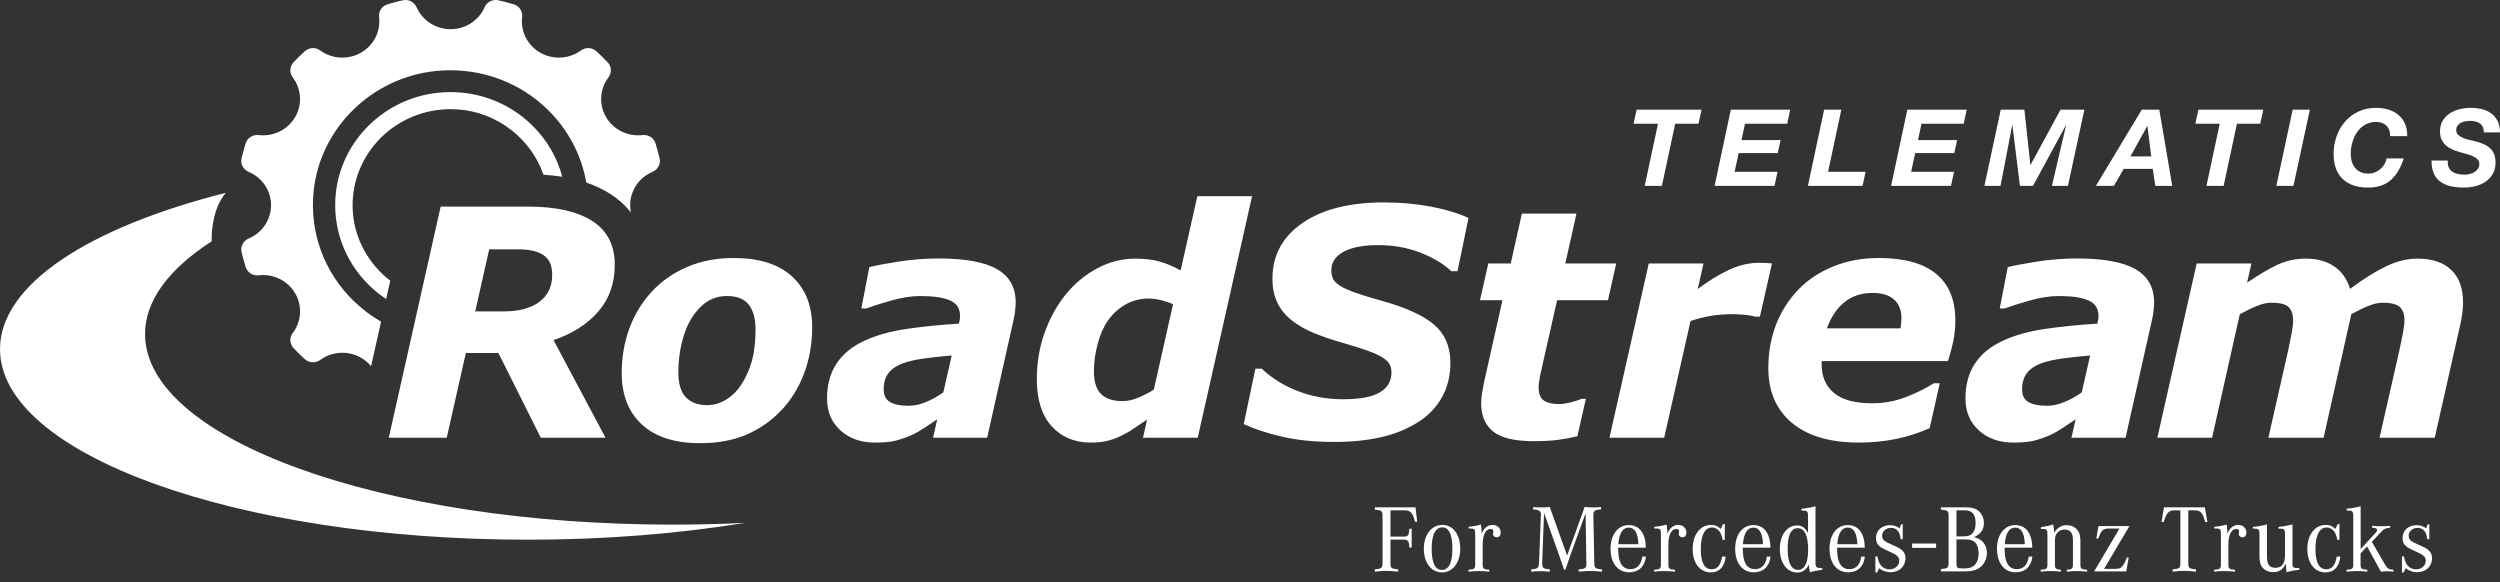<svg width="219" height="51" viewBox="0 0 219 51" fill="none" xmlns="http://www.w3.org/2000/svg">
<rect x="0" y="0" width="219" height="51" fill="#333333" stroke="none"/>
<path d="M58.941 45.958C33.406 45.958 12.705 38.483 12.705 29.263C12.705 26.313 14.825 23.543 18.542 21.138C18.505 19.961 18.784 18.009 19.792 16.888C7.827 19.905 0 24.914 0 30.584C0 39.804 20.7 47.278 46.236 47.278C53.022 47.278 59.467 46.75 65.272 45.802C63.203 45.904 61.089 45.958 58.941 45.958ZM32.506 32.077L33.382 28.176C32.504 27.671 31.685 27.054 30.947 26.33C28.355 23.791 27.091 20.277 27.48 16.689C28.073 11.205 32.565 6.802 38.16 6.222C38.594 6.177 39.028 6.155 39.459 6.155C42.656 6.155 45.711 7.383 47.995 9.62C49.788 11.377 50.944 13.601 51.358 15.992C52.125 16.252 52.823 16.581 53.455 16.983C54.058 17.368 54.708 17.899 55.27 18.618C55.226 18.409 55.201 18.194 55.201 17.975C55.201 16.705 55.97 15.558 57.16 15.055C57.634 14.855 57.895 14.358 57.782 13.872C57.679 13.431 57.558 12.988 57.421 12.552C57.272 12.076 56.796 11.775 56.286 11.832C54.997 11.983 53.743 11.368 53.094 10.265C52.446 9.166 52.528 7.798 53.301 6.779C53.605 6.377 53.576 5.821 53.23 5.456C52.914 5.123 52.582 4.797 52.242 4.488C51.87 4.149 51.303 4.12 50.894 4.418C49.854 5.176 48.457 5.255 47.337 4.621C46.212 3.985 45.584 2.757 45.738 1.492C45.799 0.995 45.49 0.526 45.005 0.38C44.562 0.245 44.109 0.127 43.658 0.025C43.161 -0.085 42.655 0.171 42.451 0.635C41.938 1.803 40.768 2.556 39.472 2.556C38.177 2.556 37.007 1.803 36.494 0.635C36.29 0.172 35.782 -0.085 35.287 0.025C34.837 0.127 34.383 0.245 33.94 0.38C33.455 0.527 33.146 0.995 33.207 1.493C33.36 2.758 32.733 3.986 31.608 4.622C30.486 5.257 29.09 5.177 28.05 4.419C27.64 4.121 27.073 4.15 26.702 4.488C26.364 4.796 26.031 5.122 25.714 5.456C25.369 5.82 25.339 6.376 25.644 6.778C26.416 7.797 26.497 9.166 25.851 10.265C25.202 11.368 23.949 11.983 22.658 11.832C22.151 11.774 21.672 12.075 21.523 12.552C21.386 12.986 21.265 13.431 21.161 13.872C21.048 14.358 21.309 14.855 21.783 15.055C22.973 15.558 23.744 16.705 23.744 17.975C23.744 19.246 22.974 20.391 21.783 20.894C21.309 21.095 21.049 21.592 21.161 22.077C21.265 22.518 21.386 22.963 21.523 23.398C21.672 23.874 22.148 24.175 22.659 24.117C23.948 23.965 25.202 24.582 25.852 25.684C26.5 26.784 26.418 28.153 25.645 29.172C25.341 29.573 25.37 30.129 25.715 30.494C26.03 30.828 26.363 31.152 26.703 31.463C27.074 31.802 27.641 31.83 28.052 31.531C29.092 30.774 30.489 30.694 31.61 31.328C31.96 31.526 32.261 31.781 32.506 32.077ZM46.615 10.973C47.908 12.24 48.806 13.796 49.254 15.483C48.731 15.401 48.183 15.342 47.608 15.307C46.534 12.191 43.62 9.857 40.171 9.588C39.941 9.571 39.71 9.562 39.481 9.562C37.207 9.562 35.023 10.44 33.403 12.028C31.62 13.775 30.713 16.193 30.914 18.661C31.108 21.049 32.353 23.175 34.187 24.59L33.827 26.193C33.294 25.84 32.791 25.435 32.326 24.979C30.155 22.851 29.095 19.906 29.421 16.901C29.918 12.303 33.684 8.612 38.374 8.125C41.44 7.804 44.444 8.844 46.615 10.973ZM210.41 48.748H210.59C210.639 49.017 210.688 49.16 210.77 49.337C210.934 49.665 211.269 49.875 211.654 49.875C212.128 49.875 212.497 49.547 212.497 49.118C212.497 48.858 212.382 48.698 212.063 48.521C212.038 48.504 211.768 48.378 211.253 48.134C210.655 47.857 210.467 47.613 210.467 47.125C210.467 46.469 210.966 46.007 211.695 46.007C212.006 46.007 212.243 46.082 212.529 46.276L212.668 45.931H212.808V47.234H212.628C212.554 46.562 212.276 46.242 211.768 46.242C211.335 46.242 210.999 46.545 210.999 46.932C210.999 47.192 211.114 47.352 211.441 47.52C211.556 47.579 211.613 47.604 212.21 47.874C212.824 48.151 213.045 48.428 213.045 48.916C213.045 49.623 212.497 50.127 211.736 50.127C211.367 50.127 211.057 50.018 210.746 49.783L210.549 50.153H210.41V48.748ZM208.111 46.663C208.192 46.57 208.241 46.486 208.241 46.427C208.241 46.301 208.111 46.242 207.8 46.225V46.057C208.127 46.091 208.315 46.099 208.569 46.099C208.822 46.099 209.019 46.091 209.379 46.057V46.225C208.962 46.259 208.839 46.326 208.561 46.62L207.775 47.47L208.929 49.455C209.142 49.816 209.264 49.892 209.665 49.909V50.077C209.395 50.052 209.264 50.043 209.109 50.043C208.953 50.043 208.822 50.052 208.569 50.077L207.358 47.874L206.785 48.479V49.455C206.785 49.816 206.875 49.884 207.374 49.909V50.077C206.94 50.035 206.736 50.026 206.466 50.026C206.196 50.026 205.983 50.035 205.558 50.077V49.909C206.065 49.884 206.147 49.816 206.147 49.455V45.216C206.147 44.779 206.081 44.72 205.566 44.72V44.569C206.008 44.526 206.392 44.459 206.793 44.35V48.101L208.111 46.663ZM204.936 47.293H204.756C204.69 46.999 204.649 46.864 204.559 46.696C204.404 46.393 204.117 46.208 203.806 46.208C203.184 46.208 202.833 46.898 202.833 48.092C202.833 49.27 203.152 49.867 203.782 49.867C204.289 49.867 204.592 49.497 204.69 48.757H205.017C204.919 49.657 204.453 50.144 203.716 50.144C202.759 50.144 202.121 49.32 202.121 48.101C202.121 46.839 202.784 45.981 203.741 45.981C204.085 45.981 204.314 46.082 204.576 46.334L204.788 45.906H204.936V47.293ZM197.35 46.158C197.767 46.124 198.193 46.049 198.586 45.939V48.74C198.586 49.455 198.798 49.74 199.322 49.74C199.895 49.74 200.165 49.379 200.165 48.622V46.797C200.165 46.36 200.108 46.309 199.592 46.301V46.158C200.001 46.124 200.435 46.04 200.82 45.939V49.354C200.82 49.732 200.861 49.757 201.425 49.766V49.917C200.975 49.959 200.607 50.035 200.296 50.136C200.279 49.984 200.255 49.724 200.247 49.37C199.977 49.9 199.658 50.119 199.134 50.119C198.708 50.119 198.357 49.951 198.144 49.648C197.997 49.438 197.931 49.152 197.931 48.731V46.797C197.931 46.36 197.874 46.309 197.35 46.301V46.158ZM193.97 46.15C194.404 46.108 194.756 46.04 195.051 45.948C195.1 46.276 195.116 46.41 195.124 46.747C195.313 46.259 195.656 45.981 196.073 45.981C196.491 45.981 196.785 46.267 196.785 46.663C196.785 46.906 196.654 47.066 196.45 47.066C196.254 47.066 196.114 46.949 196.114 46.789C196.114 46.747 196.114 46.747 196.139 46.612C196.147 46.587 196.147 46.562 196.147 46.536C196.147 46.419 196.041 46.334 195.902 46.334C195.476 46.334 195.206 46.864 195.206 47.697V49.455C195.206 49.816 195.288 49.884 195.787 49.909V50.077C195.362 50.035 195.157 50.026 194.879 50.026C194.601 50.026 194.388 50.035 193.962 50.077V49.909C194.462 49.884 194.551 49.816 194.551 49.455V46.839C194.551 46.318 194.543 46.301 193.97 46.292V46.15ZM191.696 49.312C191.696 49.766 191.761 49.825 192.367 49.875V50.077C191.892 50.026 191.655 50.01 191.352 50.01C191.041 50.01 190.804 50.026 190.321 50.077V49.875C190.935 49.825 191 49.766 191 49.312V44.703H190.558C189.977 44.703 189.789 44.896 189.544 45.729H189.347L189.568 44.442H193.144L193.373 45.729H193.177C192.956 44.896 192.768 44.703 192.211 44.703H191.696V49.312ZM185.665 46.301H184.756C184.225 46.301 184.094 46.419 183.807 47.175H183.635L183.824 46.082H186.54L184.315 49.833H185.272C185.689 49.833 185.837 49.757 186.033 49.446C186.148 49.27 186.221 49.101 186.303 48.841H186.475L186.262 50.052H183.447L185.665 46.301ZM178.775 46.183C179.233 46.116 179.585 46.04 179.855 45.931C179.896 46.074 179.929 46.351 179.945 46.663C180.24 46.208 180.575 46.007 181.05 46.007C181.467 46.007 181.835 46.191 182.048 46.528C182.179 46.73 182.244 47.024 182.244 47.436V49.455C182.244 49.816 182.326 49.884 182.833 49.909V50.077C182.424 50.035 182.22 50.026 181.933 50.026C181.663 50.026 181.451 50.035 181.05 50.077V49.909C181.483 49.892 181.59 49.808 181.59 49.471V47.411C181.59 47.041 181.557 46.856 181.467 46.696C181.344 46.494 181.131 46.385 180.861 46.385C180.583 46.385 180.338 46.511 180.174 46.73C180.051 46.898 180.01 47.075 180.01 47.445V49.471C180.01 49.808 180.117 49.892 180.542 49.909V50.077C180.141 50.035 179.929 50.026 179.659 50.026C179.38 50.026 179.176 50.035 178.767 50.077V49.909C179.274 49.884 179.356 49.816 179.356 49.455V46.856C179.356 46.377 179.323 46.343 178.881 46.334H178.775V46.183ZM177.376 47.672C177.335 46.688 177.056 46.217 176.533 46.217C176.001 46.217 175.698 46.705 175.616 47.672H177.376ZM178.038 48.757C177.94 49.623 177.4 50.136 176.582 50.136C175.575 50.136 174.937 49.337 174.937 48.059C174.937 46.831 175.583 45.998 176.541 45.998C177.466 45.998 178.006 46.713 178.03 47.974H175.6C175.616 48.58 175.649 48.874 175.747 49.144C175.911 49.623 176.222 49.858 176.68 49.858C177.253 49.858 177.621 49.471 177.719 48.757H178.038ZM171.386 49.362C171.386 49.732 171.459 49.791 171.885 49.791H172.188C172.916 49.791 173.325 49.32 173.325 48.479C173.325 48.084 173.219 47.731 173.03 47.529C172.85 47.335 172.588 47.251 172.163 47.251H171.386V49.362ZM171.942 46.99C172.392 46.99 172.613 46.915 172.793 46.713C172.973 46.511 173.063 46.217 173.063 45.83C173.063 45.048 172.768 44.703 172.081 44.703H171.386V46.99H171.942ZM172.179 44.442C172.711 44.442 173.03 44.526 173.309 44.745C173.611 44.997 173.791 45.384 173.791 45.813C173.791 46.402 173.489 46.822 172.899 47.058C173.145 47.108 173.292 47.167 173.456 47.268C173.832 47.512 174.053 47.949 174.053 48.445C174.053 48.975 173.791 49.488 173.374 49.757C173.047 49.976 172.703 50.052 172.089 50.052H170.027V49.85C170.625 49.799 170.698 49.74 170.698 49.295V45.208C170.698 44.762 170.616 44.686 170.027 44.653V44.442H172.179ZM167.499 47.613H169.602V47.991H167.499V47.613ZM164.283 48.748H164.463C164.512 49.017 164.561 49.16 164.643 49.337C164.807 49.665 165.142 49.875 165.527 49.875C166.001 49.875 166.37 49.547 166.37 49.118C166.37 48.858 166.255 48.698 165.936 48.521C165.911 48.504 165.641 48.378 165.126 48.134C164.528 47.857 164.34 47.613 164.34 47.125C164.34 46.469 164.839 46.007 165.568 46.007C165.879 46.007 166.116 46.082 166.402 46.276L166.541 45.931H166.68V47.234H166.5C166.427 46.562 166.149 46.242 165.641 46.242C165.208 46.242 164.872 46.545 164.872 46.932C164.872 47.192 164.987 47.352 165.314 47.52C165.429 47.579 165.486 47.604 166.083 47.874C166.697 48.151 166.918 48.428 166.918 48.916C166.918 49.623 166.37 50.127 165.609 50.127C165.24 50.127 164.929 50.018 164.618 49.783L164.422 50.153H164.283V48.748ZM162.704 47.672C162.663 46.688 162.384 46.217 161.861 46.217C161.329 46.217 161.026 46.705 160.944 47.672H162.704ZM163.366 48.757C163.268 49.623 162.728 50.136 161.91 50.136C160.903 50.136 160.265 49.337 160.265 48.059C160.265 46.831 160.912 45.998 161.869 45.998C162.794 45.998 163.334 46.713 163.358 47.974H160.928C160.944 48.58 160.977 48.874 161.075 49.144C161.239 49.623 161.55 49.858 162.008 49.858C162.581 49.858 162.949 49.471 163.047 48.757H163.366ZM156.599 48.084C156.599 49.278 156.91 49.917 157.507 49.917C158.088 49.917 158.391 49.312 158.391 48.159C158.391 46.906 158.08 46.267 157.483 46.267C156.894 46.267 156.599 46.873 156.599 48.084ZM159.635 49.917C159.054 49.993 158.898 50.026 158.555 50.136C158.481 49.825 158.473 49.774 158.448 49.463C158.211 49.942 157.892 50.153 157.434 50.153C156.542 50.153 155.912 49.303 155.912 48.092C155.912 46.881 156.534 46.032 157.409 46.032C157.851 46.032 158.08 46.183 158.383 46.688V45.216C158.383 44.779 158.317 44.72 157.81 44.72V44.569C158.211 44.535 158.686 44.451 159.038 44.35V49.202C159.038 49.707 159.095 49.757 159.635 49.774V49.917ZM154.439 47.672C154.398 46.688 154.12 46.217 153.596 46.217C153.064 46.217 152.761 46.705 152.679 47.672H154.439ZM155.102 48.757C155.003 49.623 154.463 50.136 153.645 50.136C152.639 50.136 152 49.337 152 48.059C152 46.831 152.647 45.998 153.604 45.998C154.529 45.998 155.069 46.713 155.093 47.974H152.663C152.679 48.58 152.712 48.874 152.81 49.144C152.974 49.623 153.285 49.858 153.743 49.858C154.316 49.858 154.684 49.471 154.782 48.757H155.102ZM151.092 47.293H150.912C150.847 46.999 150.806 46.864 150.716 46.696C150.56 46.393 150.274 46.208 149.963 46.208C149.341 46.208 148.989 46.898 148.989 48.092C148.989 49.27 149.308 49.867 149.938 49.867C150.446 49.867 150.748 49.497 150.847 48.757H151.174C151.076 49.657 150.609 50.144 149.873 50.144C148.915 50.144 148.277 49.32 148.277 48.101C148.277 46.839 148.94 45.981 149.897 45.981C150.241 45.981 150.47 46.082 150.732 46.334L150.945 45.906H151.092V47.293ZM144.914 46.15C145.348 46.108 145.7 46.04 145.994 45.948C146.043 46.276 146.06 46.41 146.068 46.747C146.256 46.259 146.6 45.981 147.017 45.981C147.434 45.981 147.729 46.267 147.729 46.663C147.729 46.906 147.598 47.066 147.393 47.066C147.197 47.066 147.058 46.949 147.058 46.789C147.058 46.747 147.058 46.747 147.082 46.612C147.091 46.587 147.091 46.562 147.091 46.536C147.091 46.419 146.984 46.334 146.845 46.334C146.42 46.334 146.15 46.864 146.15 47.697V49.455C146.15 49.816 146.231 49.884 146.731 49.909V50.077C146.305 50.035 146.101 50.026 145.822 50.026C145.544 50.026 145.331 50.035 144.906 50.077V49.909C145.405 49.884 145.495 49.816 145.495 49.455V46.839C145.495 46.318 145.487 46.301 144.914 46.292V46.15ZM143.523 47.672C143.482 46.688 143.204 46.217 142.68 46.217C142.148 46.217 141.845 46.705 141.764 47.672H143.523ZM144.186 48.757C144.087 49.623 143.547 50.136 142.729 50.136C141.723 50.136 141.084 49.337 141.084 48.059C141.084 46.831 141.731 45.998 142.688 45.998C143.613 45.998 144.153 46.713 144.177 47.974H141.747C141.764 48.58 141.796 48.874 141.895 49.144C142.058 49.623 142.369 49.858 142.827 49.858C143.4 49.858 143.768 49.471 143.866 48.757H144.186ZM135.094 49.32C135.086 49.749 135.184 49.833 135.765 49.875V50.077C135.373 50.043 135.193 50.035 134.963 50.035C134.734 50.035 134.546 50.043 134.137 50.077V49.875C134.71 49.833 134.792 49.766 134.816 49.32L134.98 45.182L134.988 45.132C135.004 44.922 134.931 44.77 134.783 44.711C134.669 44.661 134.546 44.636 134.309 44.627V44.417C134.62 44.442 134.759 44.451 134.98 44.451C135.266 44.451 135.446 44.442 135.757 44.409L137.279 48.664L138.817 44.409C139.178 44.442 139.374 44.451 139.603 44.451C139.808 44.451 139.947 44.442 140.25 44.417V44.619C139.677 44.661 139.57 44.745 139.579 45.182L139.66 49.32C139.66 49.757 139.759 49.842 140.34 49.875V50.077C139.849 50.035 139.611 50.018 139.317 50.018C139.014 50.018 138.785 50.035 138.294 50.077V49.875C138.858 49.842 138.981 49.749 138.973 49.362L138.965 49.32L138.899 44.955L137.541 48.706C137.492 48.841 137.492 48.858 137.336 49.303C137.271 49.497 137.206 49.699 137.132 49.892H137.009C136.886 49.514 136.739 49.11 136.592 48.672L135.258 44.938L135.094 49.32ZM128.646 46.15C129.08 46.108 129.432 46.04 129.726 45.948C129.775 46.276 129.792 46.41 129.8 46.747C129.988 46.259 130.332 45.981 130.749 45.981C131.166 45.981 131.461 46.267 131.461 46.663C131.461 46.906 131.33 47.066 131.126 47.066C130.929 47.066 130.79 46.949 130.79 46.789C130.79 46.747 130.79 46.747 130.815 46.612C130.823 46.587 130.823 46.562 130.823 46.536C130.823 46.419 130.716 46.334 130.577 46.334C130.152 46.334 129.882 46.864 129.882 47.697V49.455C129.882 49.816 129.964 49.884 130.463 49.909V50.077C130.037 50.035 129.833 50.026 129.554 50.026C129.276 50.026 129.063 50.035 128.638 50.077V49.909C129.137 49.884 129.227 49.816 129.227 49.455V46.839C129.227 46.318 129.219 46.301 128.646 46.292V46.15ZM125.414 48.067C125.414 49.303 125.717 49.926 126.314 49.926C126.911 49.926 127.23 49.286 127.23 48.092C127.23 46.831 126.936 46.2 126.339 46.2C125.733 46.2 125.414 46.856 125.414 48.067ZM127.918 48.084C127.918 49.278 127.247 50.144 126.322 50.144C125.381 50.144 124.727 49.295 124.727 48.075C124.727 46.839 125.398 45.981 126.355 45.981C127.288 45.981 127.918 46.822 127.918 48.084ZM121.805 49.312C121.805 49.766 121.871 49.825 122.484 49.875V50.077C122.002 50.026 121.764 50.01 121.461 50.01C121.151 50.01 120.913 50.026 120.439 50.077V49.875C120.75 49.842 120.807 49.833 120.913 49.791C121.077 49.715 121.11 49.631 121.11 49.312V45.208C121.11 44.762 121.028 44.686 120.439 44.653V44.442H123.998L124.145 45.704H123.957C123.753 44.905 123.564 44.703 122.992 44.703H121.805V47.007H122.983C123.343 47.007 123.434 46.881 123.458 46.318H123.663V47.966H123.458C123.442 47.411 123.327 47.268 122.934 47.268H121.805V49.312ZM215.764 26.476C215.764 26.757 215.744 27.061 215.704 27.387C215.665 27.713 215.605 28.053 215.526 28.407L213.282 38.347H208.446L210.179 30.719C210.294 30.193 210.399 29.689 210.492 29.206C210.585 28.724 210.632 28.335 210.632 28.04C210.632 27.514 210.492 27.129 210.211 26.884C209.931 26.639 209.431 26.517 208.712 26.517C208.37 26.517 207.982 26.601 207.547 26.768C207.113 26.936 206.589 27.188 205.975 27.523L203.546 38.347H198.71L200.439 30.719C200.537 30.274 200.634 29.794 200.732 29.277C200.829 28.761 200.878 28.366 200.878 28.094C200.878 27.541 200.744 27.14 200.475 26.891C200.205 26.642 199.705 26.517 198.973 26.517C198.593 26.517 198.179 26.608 197.729 26.789C197.279 26.97 196.772 27.215 196.207 27.523L193.778 38.347H188.983L192.429 23.077H197.225L196.844 24.763C197.812 24.101 198.686 23.584 199.465 23.213C200.245 22.841 201.088 22.655 201.995 22.655C202.972 22.655 203.795 22.879 204.465 23.328C205.134 23.777 205.6 24.436 205.864 25.307C207.045 24.427 208.102 23.766 209.036 23.321C209.97 22.877 210.873 22.655 211.746 22.655C213.05 22.655 214.046 22.986 214.733 23.648C215.42 24.309 215.764 25.252 215.764 26.476ZM183.095 31.14C182.243 31.213 181.445 31.299 180.7 31.398C179.956 31.498 179.321 31.643 178.798 31.834C178.257 32.033 177.845 32.314 177.561 32.677C177.277 33.039 177.136 33.52 177.136 34.118C177.136 34.644 177.324 35.013 177.701 35.226C178.078 35.44 178.625 35.546 179.344 35.546C179.814 35.546 180.317 35.435 180.854 35.214C181.39 34.992 181.893 34.71 182.364 34.367L183.095 31.14ZM181.828 36.731C181.528 36.931 181.165 37.173 180.742 37.456C180.318 37.738 179.925 37.962 179.563 38.126C179.069 38.336 178.605 38.495 178.173 38.605C177.74 38.714 177.14 38.769 176.372 38.769C175.136 38.769 174.127 38.412 173.346 37.7C172.564 36.987 172.174 36.059 172.174 34.915C172.174 33.708 172.451 32.685 173.007 31.845C173.562 31.005 174.386 30.336 175.478 29.837C176.501 29.365 177.719 29.024 179.133 28.816C180.548 28.607 182.079 28.452 183.727 28.353C183.736 28.298 183.756 28.21 183.785 28.087C183.814 27.965 183.829 27.826 183.829 27.672C183.829 27.029 183.538 26.578 182.956 26.32C182.373 26.061 181.505 25.932 180.35 25.932C179.565 25.932 178.698 26.068 177.75 26.34C176.802 26.612 176.09 26.839 175.614 27.02H175.177L175.879 23.403C176.434 23.258 177.294 23.095 178.459 22.913C179.623 22.732 180.783 22.642 181.939 22.642C184.267 22.642 185.977 22.954 187.066 23.58C188.155 24.205 188.7 25.175 188.7 26.49C188.7 26.671 188.685 26.907 188.654 27.197C188.623 27.487 188.581 27.741 188.528 27.958L186.2 38.347H181.461L181.828 36.731ZM166.484 28.761C166.51 28.597 166.53 28.447 166.544 28.31C166.557 28.173 166.564 28.032 166.564 27.886C166.564 27.167 166.346 26.616 165.913 26.234C165.479 25.852 164.855 25.66 164.04 25.66C163.057 25.66 162.231 25.933 161.563 26.48C160.894 27.026 160.387 27.786 160.042 28.761H166.484ZM162.839 38.769C160.305 38.769 158.35 38.193 156.972 37.04C155.595 35.888 154.906 34.296 154.906 32.263C154.906 30.875 155.131 29.6 155.582 28.439C156.032 27.278 156.681 26.257 157.528 25.377C158.34 24.524 159.356 23.848 160.574 23.349C161.792 22.85 163.13 22.601 164.587 22.601C166.803 22.601 168.473 23.061 169.599 23.983C170.724 24.905 171.287 26.264 171.287 28.062C171.287 28.679 171.227 29.283 171.108 29.873C170.989 30.463 170.832 31.049 170.637 31.63H159.577V31.942C159.577 33.003 159.94 33.833 160.665 34.431C161.39 35.029 162.5 35.328 163.995 35.328C165.038 35.328 166.026 35.147 166.96 34.784C167.893 34.422 168.704 34.018 169.394 33.574H169.924L169.037 37.504C168.11 37.921 167.134 38.236 166.11 38.449C165.086 38.662 163.996 38.769 162.839 38.769ZM154.167 27.741H153.744C153.533 27.668 153.233 27.614 152.846 27.578C152.458 27.541 152.075 27.523 151.697 27.523C151.071 27.523 150.468 27.571 149.887 27.666C149.305 27.761 148.706 27.913 148.09 28.121L145.782 38.347H140.987L144.433 23.077H149.228L148.722 25.32C149.621 24.64 150.517 24.087 151.411 23.661C152.306 23.235 153.206 23.022 154.114 23.022C154.281 23.022 154.468 23.027 154.676 23.036C154.882 23.045 155.065 23.058 155.224 23.077L154.167 27.741ZM134.344 38.646C132.695 38.646 131.517 38.367 130.811 37.81C130.106 37.252 129.753 36.425 129.753 35.328C129.753 35.038 129.775 34.757 129.819 34.485C129.863 34.213 129.92 33.896 129.991 33.533L131.615 26.299H129.647L130.376 23.077H132.339L133.319 18.712H138.098L137.123 23.077H141.582L140.857 26.299H136.402L135.159 31.806C135.069 32.187 134.985 32.571 134.905 32.956C134.824 33.342 134.784 33.67 134.784 33.941C134.784 34.485 134.932 34.864 135.227 35.077C135.522 35.29 135.979 35.396 136.596 35.396C136.842 35.396 137.166 35.349 137.567 35.254C137.968 35.158 138.288 35.052 138.526 34.934H138.923L138.182 38.211C137.643 38.347 137.077 38.453 136.481 38.531C135.886 38.608 135.173 38.646 134.344 38.646ZM116.879 38.714C115.194 38.714 113.692 38.565 112.373 38.265C111.054 37.966 109.914 37.595 108.953 37.15L109.972 32.296H110.527C111.436 33.148 112.503 33.808 113.729 34.275C114.955 34.742 116.274 34.975 117.686 34.975C119.132 34.975 120.195 34.773 120.875 34.37C121.554 33.966 121.893 33.388 121.893 32.636C121.893 32.355 121.838 32.112 121.728 31.909C121.618 31.704 121.404 31.503 121.086 31.303C120.769 31.104 120.334 30.907 119.783 30.712C119.232 30.517 118.519 30.293 117.646 30.039C116.684 29.767 115.822 29.472 115.059 29.155C114.296 28.838 113.646 28.461 113.108 28.026C112.569 27.582 112.161 27.07 111.884 26.49C111.606 25.91 111.467 25.216 111.467 24.409C111.467 22.379 112.338 20.758 114.08 19.548C115.822 18.338 118.206 17.733 121.232 17.733C122.687 17.733 124.061 17.855 125.353 18.1C126.646 18.345 127.742 18.676 128.642 19.092L127.676 23.756H127.133C126.445 23.108 125.539 22.565 124.414 22.128C123.289 21.691 122.061 21.472 120.729 21.472C119.423 21.472 118.413 21.666 117.699 22.053C116.984 22.441 116.627 22.977 116.627 23.661C116.627 23.979 116.68 24.242 116.786 24.45C116.892 24.659 117.108 24.863 117.434 25.062C117.716 25.243 118.162 25.441 118.771 25.653C119.379 25.866 120.094 26.086 120.914 26.313C123.119 26.92 124.694 27.632 125.638 28.448C126.582 29.264 127.054 30.37 127.054 31.766C127.054 32.935 126.798 33.964 126.286 34.852C125.775 35.741 125.069 36.462 124.169 37.014C123.225 37.604 122.153 38.034 120.954 38.306C119.754 38.578 118.396 38.714 116.879 38.714ZM102.758 26.652C102.502 26.525 102.167 26.41 101.753 26.306C101.338 26.202 100.972 26.15 100.655 26.15C99.897 26.15 99.213 26.322 98.605 26.666C97.996 27.01 97.48 27.48 97.057 28.078C96.678 28.612 96.378 29.293 96.157 30.121C95.937 30.949 95.827 31.748 95.827 32.518C95.827 33.432 96.034 34.097 96.448 34.514C96.862 34.93 97.493 35.138 98.339 35.138C98.77 35.138 99.227 35.038 99.707 34.839C100.187 34.64 100.643 34.405 101.075 34.133L102.758 26.652ZM109.681 17.189L104.921 38.347H100.127L100.485 36.756C100.026 37.055 99.623 37.325 99.274 37.565C98.926 37.806 98.54 38.025 98.117 38.225C97.719 38.406 97.329 38.542 96.945 38.633C96.561 38.723 96.1 38.769 95.562 38.769C94.125 38.769 92.975 38.288 92.115 37.327C91.255 36.367 90.825 35.002 90.825 33.234C90.825 31.784 91.052 30.422 91.507 29.148C91.961 27.875 92.585 26.748 93.379 25.769C94.156 24.817 95.073 24.06 96.132 23.498C97.191 22.936 98.298 22.655 99.454 22.655C100.266 22.655 100.971 22.739 101.571 22.907C102.171 23.074 102.789 23.335 103.424 23.689L104.887 17.189H109.681ZM83.369 31.14C82.518 31.213 81.72 31.299 80.975 31.398C80.23 31.498 79.596 31.643 79.073 31.834C78.532 32.033 78.12 32.314 77.836 32.677C77.552 33.039 77.41 33.52 77.41 34.118C77.41 34.644 77.599 35.013 77.975 35.226C78.352 35.44 78.9 35.546 79.618 35.546C80.088 35.546 80.592 35.435 81.128 35.214C81.665 34.992 82.168 34.71 82.638 34.367L83.369 31.14ZM82.102 36.731C81.802 36.931 81.44 37.173 81.016 37.456C80.593 37.738 80.2 37.962 79.838 38.126C79.343 38.336 78.88 38.495 78.447 38.605C78.015 38.714 77.414 38.769 76.646 38.769C75.41 38.769 74.401 38.412 73.62 37.7C72.839 36.987 72.448 36.059 72.448 34.915C72.448 33.708 72.726 32.685 73.281 31.845C73.836 31.005 74.66 30.336 75.753 29.837C76.775 29.365 77.993 29.024 79.408 28.816C80.822 28.607 82.353 28.452 84.001 28.353C84.011 28.298 84.03 28.21 84.06 28.087C84.088 27.965 84.103 27.826 84.103 27.672C84.103 27.029 83.812 26.578 83.23 26.32C82.648 26.061 81.779 25.932 80.624 25.932C79.839 25.932 78.973 26.068 78.025 26.34C77.077 26.612 76.365 26.839 75.888 27.02H75.452L76.153 23.403C76.709 23.258 77.569 23.095 78.734 22.913C79.898 22.732 81.058 22.642 82.213 22.642C84.542 22.642 86.251 22.954 87.341 23.58C88.43 24.205 88.975 25.175 88.975 26.49C88.975 26.671 88.959 26.907 88.928 27.197C88.897 27.487 88.856 27.741 88.803 27.958L86.474 38.347H81.736L82.102 36.731ZM64.954 33.669C65.359 33.035 65.666 32.341 65.874 31.589C66.081 30.837 66.184 29.921 66.184 28.842C66.184 27.909 65.986 27.19 65.589 26.687C65.192 26.184 64.561 25.932 63.697 25.932C63.026 25.932 62.438 26.1 61.93 26.435C61.423 26.771 60.975 27.247 60.587 27.863C60.226 28.434 59.941 29.141 59.734 29.984C59.526 30.827 59.423 31.693 59.423 32.581C59.423 33.624 59.648 34.37 60.098 34.818C60.548 35.267 61.165 35.491 61.95 35.491C62.524 35.491 63.075 35.331 63.604 35.009C64.133 34.687 64.583 34.24 64.954 33.669ZM71.146 28.665C71.146 30.098 70.912 31.439 70.445 32.69C69.977 33.941 69.32 35.016 68.474 35.913C67.591 36.847 66.568 37.565 65.404 38.068C64.239 38.571 62.881 38.823 61.328 38.823C59.114 38.823 57.416 38.279 56.234 37.191C55.052 36.103 54.461 34.599 54.461 32.677C54.461 31.317 54.681 30.025 55.123 28.801C55.564 27.578 56.216 26.499 57.081 25.565C57.919 24.649 58.949 23.926 60.171 23.396C61.392 22.866 62.762 22.601 64.279 22.601C66.502 22.601 68.202 23.138 69.38 24.212C70.557 25.286 71.146 26.771 71.146 28.665ZM48.373 24.077C48.373 23.264 48.12 22.687 47.612 22.348C47.105 22.009 46.357 21.839 45.369 21.839H42.855L41.629 27.278H44.129C45.477 27.278 46.522 26.996 47.263 26.431C48.003 25.866 48.373 25.081 48.373 24.077ZM53.852 23.199C53.852 24.822 53.37 26.186 52.409 27.292C51.447 28.398 50.141 29.232 48.49 29.794L53.044 38.347H47.373L43.662 30.923H40.808L39.135 38.347H34.057L38.602 18.1H46.293C48.702 18.1 50.564 18.519 51.879 19.358C53.194 20.196 53.852 21.477 53.852 23.199Z" fill="white"/>
<path d="M143.103 10.84L143.37 9.606H149.055L148.788 10.84H146.747L145.583 16.281H144.076L145.24 10.84H143.103Z" fill="white"/>
<path d="M156.819 9.606L156.562 10.84H152.861L152.556 12.27H155.98L155.732 13.411H152.308L151.955 15.047H155.713L155.446 16.281H150.2L151.621 9.606H156.819Z" fill="white"/>
<path d="M161.302 9.606L160.139 15.047H163.429L163.162 16.281H158.374L159.795 9.606H161.302Z" fill="white"/>
<path d="M172.281 9.606L172.023 10.84H168.323L168.017 12.27H171.442L171.194 13.411H167.769L167.416 15.047H171.175L170.907 16.281H165.661L167.083 9.606H172.281Z" fill="white"/>
<path d="M177.336 9.606L177.861 14.439H177.88L180.503 9.606H182.592L181.152 16.281H179.749L180.989 10.971H180.97L178.09 16.281H176.945L176.287 10.971H176.268L175.247 16.281H173.836L175.266 9.606H177.336Z" fill="white"/>
<path d="M188.449 13.701L188.115 11.046H188.096L186.627 13.701H188.449ZM189.154 9.606L190.289 16.281H188.802L188.582 14.795H186.035L185.177 16.281H183.603L187.619 9.606H189.154Z" fill="white"/>
<path d="M192.312 10.84L192.579 9.606H198.264L197.997 10.84H195.955L194.792 16.281H193.285L194.448 10.84H192.312Z" fill="white"/>
<path d="M202.346 9.606L200.906 16.281H199.408L200.839 9.606H202.346Z" fill="white"/>
<path d="M209.037 10.994C208.811 10.785 208.517 10.681 208.155 10.681C207.773 10.681 207.441 10.767 207.158 10.938C206.875 11.11 206.643 11.331 206.462 11.602C206.281 11.873 206.145 12.175 206.056 12.509C205.967 12.842 205.923 13.168 205.923 13.486C205.923 13.716 205.953 13.934 206.013 14.14C206.074 14.346 206.166 14.528 206.29 14.687C206.414 14.846 206.573 14.972 206.767 15.066C206.961 15.159 207.195 15.206 207.468 15.206C207.672 15.206 207.864 15.17 208.045 15.098C208.226 15.027 208.387 14.93 208.527 14.809C208.667 14.687 208.784 14.545 208.88 14.383C208.975 14.221 209.039 14.053 209.071 13.878H210.568C210.415 14.346 210.236 14.742 210.029 15.066C209.822 15.39 209.59 15.653 209.333 15.856C209.075 16.058 208.789 16.205 208.474 16.295C208.16 16.386 207.818 16.431 207.449 16.431C206.482 16.431 205.737 16.178 205.212 15.674C204.688 15.169 204.425 14.439 204.425 13.486C204.425 12.943 204.511 12.429 204.683 11.943C204.855 11.457 205.101 11.028 205.422 10.658C205.743 10.287 206.134 9.992 206.595 9.774C207.056 9.556 207.573 9.447 208.145 9.447C208.54 9.447 208.905 9.5 209.242 9.606C209.579 9.712 209.87 9.869 210.115 10.078C210.36 10.287 210.549 10.545 210.683 10.854C210.816 11.162 210.88 11.519 210.873 11.924H209.376C209.376 11.513 209.263 11.203 209.037 10.994Z" fill="white"/>
<path d="M214.507 14.659C214.577 14.818 214.679 14.944 214.813 15.038C214.946 15.131 215.105 15.198 215.29 15.239C215.474 15.279 215.674 15.3 215.89 15.3C216.043 15.3 216.196 15.281 216.348 15.243C216.501 15.206 216.639 15.15 216.763 15.075C216.887 15 216.989 14.904 217.068 14.785C217.148 14.667 217.188 14.524 217.188 14.355C217.188 14.193 217.137 14.061 217.035 13.958C216.933 13.855 216.801 13.766 216.639 13.691C216.477 13.617 216.293 13.551 216.086 13.495C215.879 13.439 215.671 13.38 215.461 13.318C215.245 13.255 215.035 13.181 214.832 13.093C214.628 13.006 214.445 12.894 214.283 12.757C214.121 12.62 213.991 12.451 213.892 12.252C213.794 12.052 213.744 11.809 213.744 11.522C213.744 11.148 213.824 10.831 213.983 10.569C214.142 10.307 214.348 10.094 214.603 9.928C214.857 9.763 215.145 9.642 215.466 9.564C215.787 9.486 216.113 9.447 216.444 9.447C216.793 9.447 217.122 9.486 217.431 9.564C217.739 9.642 218.009 9.768 218.242 9.942C218.474 10.117 218.658 10.34 218.795 10.611C218.932 10.882 219 11.211 219 11.597H217.579C217.585 11.41 217.558 11.253 217.498 11.125C217.437 10.997 217.351 10.893 217.24 10.812C217.129 10.731 216.997 10.673 216.844 10.639C216.692 10.605 216.53 10.587 216.358 10.587C216.218 10.587 216.076 10.601 215.933 10.63C215.79 10.658 215.662 10.704 215.547 10.77C215.433 10.835 215.34 10.921 215.27 11.027C215.2 11.133 215.166 11.264 215.166 11.419C215.166 11.582 215.228 11.717 215.352 11.826C215.476 11.935 215.625 12.026 215.8 12.097C215.975 12.169 216.154 12.225 216.339 12.266C216.523 12.306 216.673 12.339 216.787 12.364C217.054 12.432 217.299 12.512 217.522 12.602C217.744 12.693 217.937 12.81 218.099 12.953C218.261 13.096 218.386 13.271 218.475 13.476C218.564 13.682 218.609 13.934 218.609 14.234C218.609 14.633 218.525 14.972 218.356 15.253C218.188 15.533 217.971 15.761 217.708 15.935C217.444 16.11 217.146 16.236 216.816 16.314C216.485 16.392 216.158 16.431 215.833 16.431C214.879 16.431 214.169 16.241 213.701 15.86C213.234 15.48 213 14.882 213 14.065H214.422C214.409 14.302 214.437 14.5 214.507 14.659Z" fill="white"/>
</svg>
